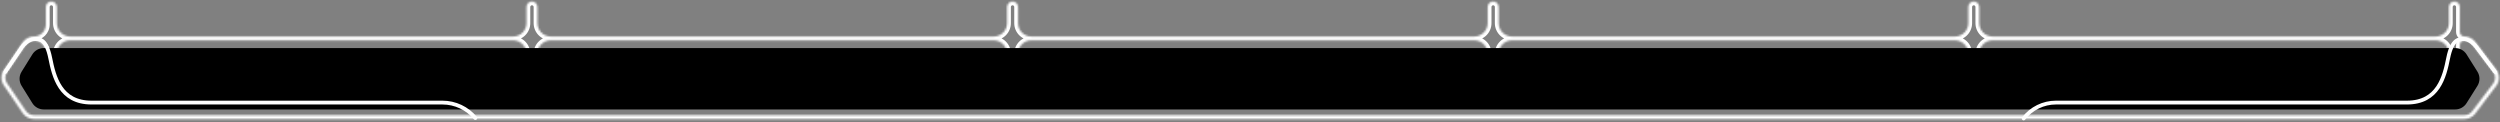 <svg width="1309" height="64" viewBox="0 0 1309 64" fill="none" xmlns="http://www.w3.org/2000/svg">
<rect x="0" y="0" width="1309" height="64" fill="#808080" stroke="none"/>
<mask id="path-1-inside-1_408_428" fill="white">
<path fill-rule="evenodd" clip-rule="evenodd" d="M17.696 60.3L1290.42 60.3C1291.98 60.3 1293.46 59.567 1294.4 58.319L1305.46 43.727C1306.81 41.941 1306.81 39.473 1305.46 37.688L1294.4 23.095C1293.46 21.848 1291.98 21.115 1290.42 21.115C1289.08 21.115 1288 22.196 1288 23.53L1288 28.908C1288 30.5 1286.71 31.79 1285.12 31.79C1283.53 31.79 1282.24 30.5 1282.24 28.908L1282.24 28.115C1282.24 24.249 1279.11 21.115 1275.24 21.115L1043.35 21.115C1039.49 21.115 1036.35 24.249 1036.35 28.115L1036.35 28.908C1036.35 30.5 1035.06 31.79 1033.47 31.79C1031.88 31.79 1030.59 30.5 1030.59 28.908L1030.59 28.115C1030.59 24.249 1027.46 21.115 1023.59 21.115L791.707 21.115C787.841 21.115 784.707 24.249 784.707 28.115L784.707 28.908C784.707 30.499 783.417 31.79 781.826 31.79C780.234 31.79 778.944 30.5 778.944 28.908L778.944 28.115C778.944 24.249 775.81 21.115 771.944 21.115L540.06 21.115C536.194 21.115 533.06 24.249 533.06 28.115L533.06 28.908C533.06 30.499 531.77 31.79 530.178 31.79C528.587 31.79 527.297 30.499 527.297 28.908L527.297 28.115C527.297 24.249 524.163 21.115 520.297 21.115L288.412 21.115C284.546 21.115 281.412 24.249 281.412 28.115L281.412 28.908C281.412 30.499 280.122 31.79 278.531 31.79C276.939 31.79 275.649 30.499 275.649 28.908L275.649 28.115C275.649 24.249 272.515 21.115 268.649 21.115L36.765 21.115C32.899 21.115 29.765 24.249 29.765 28.115L29.765 28.908C29.765 30.499 28.475 31.79 26.883 31.79C25.292 31.79 24.002 30.499 24.002 28.908L24.002 27.421C24.002 23.938 21.179 21.115 17.696 21.115C16.042 21.115 14.494 21.934 13.563 23.302L3.632 37.895C2.476 39.592 2.476 41.823 3.632 43.521L13.563 58.113C14.494 59.481 16.042 60.3 17.696 60.3ZM24.002 12.81C24.002 16.292 21.179 19.115 17.696 19.115C15.38 19.115 13.213 20.262 11.909 22.177L1.978 36.769C0.361 39.146 0.361 42.27 1.978 44.646L11.909 59.239C13.213 61.154 15.38 62.3 17.696 62.3L1290.42 62.3C1292.61 62.3 1294.67 61.274 1296 59.528L1307.05 44.935C1308.95 42.435 1308.95 38.98 1307.05 36.48L1296 21.887C1294.67 20.141 1292.61 19.115 1290.42 19.115C1289.08 19.115 1288 18.034 1288 16.7L1288 3.647C1288 2.055 1286.71 0.765 1285.12 0.765C1283.53 0.765 1282.24 2.055 1282.24 3.647L1282.24 12.115C1282.24 15.981 1279.11 19.115 1275.24 19.115L1043.35 19.115C1039.49 19.115 1036.35 15.981 1036.35 12.115L1036.35 3.647C1036.35 2.055 1035.06 0.765 1033.47 0.765C1031.88 0.765 1030.59 2.055 1030.59 3.647L1030.59 12.115C1030.59 15.981 1027.46 19.115 1023.59 19.115L791.707 19.115C787.841 19.115 784.707 15.981 784.707 12.115L784.707 3.647C784.707 2.055 783.417 0.765 781.826 0.765C780.234 0.765 778.944 2.055 778.944 3.647L778.944 12.115C778.944 15.981 775.81 19.115 771.944 19.115L540.06 19.115C536.194 19.115 533.06 15.981 533.06 12.115L533.06 3.647C533.06 2.055 531.77 0.765 530.178 0.765C528.587 0.765 527.297 2.055 527.297 3.647L527.297 12.115C527.297 15.981 524.163 19.115 520.297 19.115L288.412 19.115C284.546 19.115 281.412 15.981 281.412 12.115L281.412 3.647C281.412 2.055 280.122 0.765 278.531 0.765C276.939 0.765 275.649 2.055 275.649 3.647L275.649 12.115C275.649 15.981 272.515 19.115 268.649 19.115L36.765 19.115C32.899 19.115 29.765 15.981 29.765 12.115L29.765 3.647C29.765 2.055 28.475 0.765 26.883 0.765C25.292 0.765 24.002 2.055 24.002 3.647L24.002 12.81Z"/>
</mask>
<path d="M1290.42 60.3L1290.42 58.3L1290.42 60.3ZM17.696 60.3L17.696 62.3L17.696 60.3ZM1294.4 58.319L1296 59.528L1296 59.528L1294.4 58.319ZM1305.46 43.727L1307.05 44.935L1307.05 44.935L1305.46 43.727ZM1305.46 37.688L1303.87 38.895L1303.87 38.895L1305.46 37.688ZM1294.4 23.095L1292.81 24.303L1294.4 23.095ZM1288 28.908L1290 28.908L1288 28.908ZM1282.24 28.908L1284.24 28.908L1282.24 28.908ZM1036.35 28.908L1034.35 28.908L1036.35 28.908ZM1030.59 28.908L1028.59 28.908L1030.59 28.908ZM13.563 23.302L15.216 24.427L15.216 24.427L13.563 23.302ZM3.632 37.895L1.978 36.769L1.978 36.769L3.632 37.895ZM3.632 43.521L1.978 44.646L1.978 44.646L3.632 43.521ZM13.563 58.113L15.216 56.988L15.216 56.988L13.563 58.113ZM11.909 22.177L13.563 23.302L13.563 23.302L11.909 22.177ZM1.978 36.769L0.325 35.644L0.325 35.644L1.978 36.769ZM1.978 44.646L0.325 45.772L0.325 45.772L1.978 44.646ZM11.909 59.239L13.563 58.113L13.563 58.113L11.909 59.239ZM17.696 62.3L17.696 64.3L17.696 62.3ZM1290.42 62.3L1290.42 60.3L1290.42 62.3ZM1296 59.528L1294.4 58.319L1296 59.528ZM1307.05 44.935L1305.46 43.727L1305.46 43.727L1307.05 44.935ZM1307.05 36.48L1305.46 37.688L1305.46 37.688L1307.05 36.48ZM1296 21.887L1297.59 20.679L1297.59 20.679L1296 21.887ZM1288 3.647L1286 3.647V3.647L1288 3.647ZM1285.12 0.765L1285.12 -1.235L1285.12 0.765ZM1282.24 3.647L1280.24 3.647L1280.24 3.647L1282.24 3.647ZM1036.35 3.647L1034.35 3.647L1036.35 3.647ZM1030.59 3.647L1028.59 3.647L1030.59 3.647ZM781.826 0.765L781.826 2.765L781.826 0.765ZM533.06 3.647L531.06 3.647L533.06 3.647ZM527.297 3.647L525.297 3.647L527.297 3.647ZM278.531 0.765L278.531 -1.235L278.531 0.765ZM29.765 3.647L27.765 3.647L29.765 3.647ZM24.002 3.647L22.002 3.647L24.002 3.647ZM36.765 19.115L36.765 17.115L36.765 19.115ZM29.765 12.115L27.765 12.115L29.765 12.115ZM36.765 21.115L36.765 19.115L36.765 21.115ZM288.412 19.115L288.412 17.115L288.412 19.115ZM288.412 21.115L288.412 19.115L288.412 21.115ZM527.297 12.115L529.297 12.115L527.297 12.115ZM540.06 19.115L540.06 17.115L540.06 19.115ZM533.06 12.115L535.06 12.115L533.06 12.115ZM540.06 21.115L540.06 19.115L540.06 21.115ZM791.707 19.115L791.707 17.115L791.707 19.115ZM791.707 21.115L791.707 19.115L791.707 21.115ZM1030.59 12.115L1028.59 12.115L1030.59 12.115ZM1036.35 12.115L1034.35 12.115L1036.35 12.115ZM24.002 12.81L22.002 12.81L24.002 12.81ZM1036.35 28.115L1038.35 28.115L1036.35 28.115ZM1275.24 19.115L1275.24 17.115L1275.24 19.115ZM1288 16.7L1290 16.7L1288 16.7ZM1030.59 28.115L1032.59 28.115L1030.59 28.115ZM1282.24 28.115L1284.24 28.115L1282.24 28.115ZM1288 23.53L1286 23.53L1288 23.53ZM1290.42 58.3L17.696 58.3L17.696 62.3L1290.42 62.3L1290.42 58.3ZM1292.81 57.112C1292.24 57.86 1291.36 58.3 1290.42 58.3L1290.42 62.3C1292.61 62.3 1294.67 61.274 1296 59.528L1292.81 57.112ZM1303.87 42.519L1292.81 57.112L1296 59.528L1307.05 44.935L1303.87 42.519ZM1303.87 38.895C1304.68 39.967 1304.68 41.448 1303.87 42.519L1307.05 44.935C1308.95 42.435 1308.95 38.98 1307.05 36.48L1303.87 38.895ZM1292.81 24.303L1303.87 38.895L1307.05 36.48L1296 21.887L1292.81 24.303ZM1290.42 23.115C1291.36 23.115 1292.24 23.555 1292.81 24.303L1296 21.887C1294.67 20.141 1292.61 19.115 1290.42 19.115L1290.42 23.115ZM1290 28.908L1290 23.53L1286 23.53L1286 28.908L1290 28.908ZM1285.12 33.789C1287.82 33.789 1290 31.604 1290 28.908L1286 28.908C1286 29.395 1285.61 29.79 1285.12 29.79L1285.12 33.789ZM1280.24 28.908C1280.24 31.604 1282.42 33.789 1285.12 33.789L1285.12 29.79C1284.63 29.79 1284.24 29.395 1284.24 28.908L1280.24 28.908ZM1280.24 28.115L1280.24 28.908L1284.24 28.908L1284.24 28.115L1280.24 28.115ZM1043.35 23.115L1275.24 23.115L1275.24 19.115L1043.35 19.115L1043.35 23.115ZM1038.35 28.908L1038.35 28.115L1034.35 28.115L1034.35 28.908L1038.35 28.908ZM1033.47 33.789C1036.17 33.789 1038.35 31.604 1038.35 28.908L1034.35 28.908C1034.35 29.395 1033.96 29.79 1033.47 29.79L1033.47 33.789ZM1028.59 28.908C1028.59 31.604 1030.78 33.789 1033.47 33.789L1033.47 29.79C1032.99 29.79 1032.59 29.395 1032.59 28.908L1028.59 28.908ZM1028.59 28.115L1028.59 28.908L1032.59 28.908L1032.59 28.115L1028.59 28.115ZM791.707 23.115L1023.59 23.115L1023.59 19.115L791.707 19.115L791.707 23.115ZM786.707 28.908L786.707 28.115L782.707 28.115L782.707 28.908L786.707 28.908ZM781.826 33.789C784.522 33.789 786.707 31.604 786.707 28.908L782.707 28.908C782.707 29.395 782.312 29.79 781.826 29.79L781.826 33.789ZM776.944 28.908C776.944 31.604 779.13 33.789 781.826 33.789L781.826 29.79C781.339 29.79 780.944 29.395 780.944 28.908L776.944 28.908ZM776.944 28.115L776.944 28.908L780.944 28.908L780.944 28.115L776.944 28.115ZM540.06 23.115L771.944 23.115L771.944 19.115L540.06 19.115L540.06 23.115ZM535.06 28.908L535.06 28.115L531.06 28.115L531.06 28.908L535.06 28.908ZM530.178 33.789C532.874 33.789 535.06 31.604 535.06 28.908L531.06 28.908C531.06 29.395 530.665 29.79 530.178 29.79L530.178 33.789ZM525.297 28.908C525.297 31.604 527.482 33.789 530.178 33.789L530.178 29.79C529.691 29.79 529.297 29.395 529.297 28.908L525.297 28.908ZM525.297 28.115L525.297 28.908L529.297 28.908L529.297 28.115L525.297 28.115ZM288.412 23.115L520.297 23.115L520.297 19.115L288.412 19.115L288.412 23.115ZM283.412 28.908L283.412 28.115L279.412 28.115L279.412 28.908L283.412 28.908ZM278.531 33.789C281.227 33.789 283.412 31.604 283.412 28.908L279.412 28.908C279.412 29.395 279.018 29.79 278.531 29.79L278.531 33.789ZM273.649 28.908C273.649 31.604 275.835 33.789 278.531 33.789L278.531 29.79C278.044 29.79 277.649 29.395 277.649 28.908L273.649 28.908ZM273.649 28.115L273.649 28.908L277.649 28.908L277.649 28.115L273.649 28.115ZM36.765 23.115L268.649 23.115L268.649 19.115L36.765 19.115L36.765 23.115ZM27.765 28.115L27.765 28.908L31.765 28.908L31.765 28.115L27.765 28.115ZM27.765 28.908C27.765 29.395 27.37 29.79 26.883 29.79L26.883 33.789C29.579 33.789 31.765 31.604 31.765 28.908L27.765 28.908ZM26.883 29.79C26.397 29.79 26.002 29.395 26.002 28.908L22.002 28.908C22.002 31.604 24.187 33.789 26.883 33.789L26.883 29.79ZM26.002 28.908L26.002 27.421L22.002 27.421L22.002 28.908L26.002 28.908ZM15.216 24.427C15.775 23.607 16.704 23.115 17.696 23.115L17.696 19.115C15.38 19.115 13.213 20.262 11.909 22.177L15.216 24.427ZM5.285 39.02L15.216 24.427L11.909 22.177L1.978 36.769L5.285 39.02ZM5.285 42.396C4.592 41.377 4.592 40.038 5.285 39.02L1.978 36.769C0.361 39.146 0.361 42.27 1.978 44.646L5.285 42.396ZM15.216 56.988L5.285 42.396L1.978 44.646L11.909 59.239L15.216 56.988ZM17.696 58.3C16.704 58.3 15.775 57.809 15.216 56.988L11.909 59.239C13.213 61.154 15.38 62.3 17.696 62.3L17.696 58.3ZM13.563 23.302C14.494 21.934 16.042 21.115 17.696 21.115L17.696 17.115C14.718 17.115 11.932 18.589 10.256 21.052L13.563 23.302ZM3.632 37.895L13.563 23.302L10.256 21.052L0.325 35.644L3.632 37.895ZM3.632 43.521C2.476 41.823 2.476 39.592 3.632 37.895L0.325 35.644C-1.755 38.7 -1.755 42.716 0.325 45.772L3.632 43.521ZM13.563 58.113L3.632 43.521L0.325 45.772L10.256 60.364L13.563 58.113ZM17.696 60.3C16.042 60.3 14.494 59.481 13.563 58.113L10.256 60.364C11.932 62.826 14.718 64.3 17.696 64.3L17.696 60.3ZM1290.42 60.3L17.696 60.3L17.696 64.3L1290.42 64.3L1290.42 60.3ZM1294.4 58.319C1293.46 59.567 1291.98 60.3 1290.42 60.3L1290.42 64.3C1293.23 64.3 1295.89 62.981 1297.59 60.735L1294.4 58.319ZM1305.46 43.727L1294.4 58.319L1297.59 60.735L1308.65 46.143L1305.46 43.727ZM1305.46 37.688C1306.81 39.473 1306.81 41.941 1305.46 43.727L1308.65 46.143C1311.08 42.928 1311.08 38.486 1308.65 35.272L1305.46 37.688ZM1294.4 23.095L1305.46 37.688L1308.65 35.272L1297.59 20.679L1294.4 23.095ZM1290.42 21.115C1291.98 21.115 1293.46 21.848 1294.4 23.095L1297.59 20.679C1295.89 18.434 1293.23 17.115 1290.42 17.115L1290.42 21.115ZM1286 3.647L1286 16.7L1290 16.7L1290 3.647L1286 3.647ZM1285.12 2.765C1285.61 2.765 1286 3.16 1286 3.647L1290 3.647C1290 0.951 1287.82 -1.235 1285.12 -1.235L1285.12 2.765ZM1284.24 3.647C1284.24 3.16 1284.63 2.765 1285.12 2.765L1285.12 -1.235C1282.42 -1.235 1280.24 0.951 1280.24 3.647L1284.24 3.647ZM1284.24 12.115L1284.24 3.647L1280.24 3.647L1280.24 12.115L1284.24 12.115ZM1043.35 21.115L1275.24 21.115L1275.24 17.115L1043.35 17.115L1043.35 21.115ZM1034.35 3.647L1034.35 12.115L1038.35 12.115L1038.35 3.647L1034.35 3.647ZM1033.47 2.765C1033.96 2.765 1034.35 3.16 1034.35 3.647L1038.35 3.647C1038.35 0.951 1036.17 -1.235 1033.47 -1.235L1033.47 2.765ZM1032.59 3.647C1032.59 3.16 1032.99 2.765 1033.47 2.765L1033.47 -1.235C1030.78 -1.235 1028.59 0.951 1028.59 3.647L1032.59 3.647ZM1032.59 12.115L1032.59 3.647L1028.59 3.647L1028.59 12.115L1032.59 12.115ZM791.707 21.115L1023.59 21.115L1023.59 17.115L791.707 17.115L791.707 21.115ZM782.707 3.647L782.707 12.115L786.707 12.115L786.707 3.647L782.707 3.647ZM781.826 2.765C782.312 2.765 782.707 3.16 782.707 3.647L786.707 3.647C786.707 0.951 784.522 -1.235 781.826 -1.235L781.826 2.765ZM780.944 3.647C780.944 3.16 781.339 2.765 781.826 2.765L781.826 -1.235C779.13 -1.235 776.944 0.951 776.944 3.647L780.944 3.647ZM780.944 12.115L780.944 3.647L776.944 3.647L776.944 12.115L780.944 12.115ZM540.06 21.115L771.944 21.115L771.944 17.115L540.06 17.115L540.06 21.115ZM531.06 3.647L531.06 12.115L535.06 12.115L535.06 3.647L531.06 3.647ZM530.178 2.765C530.665 2.765 531.06 3.16 531.06 3.647L535.06 3.647C535.06 0.951 532.874 -1.235 530.178 -1.235L530.178 2.765ZM529.297 3.647C529.297 3.16 529.691 2.765 530.178 2.765L530.178 -1.235C527.482 -1.235 525.297 0.951 525.297 3.647L529.297 3.647ZM529.297 12.115L529.297 3.647L525.297 3.647L525.297 12.115L529.297 12.115ZM288.412 21.115L520.297 21.115L520.297 17.115L288.412 17.115L288.412 21.115ZM279.412 3.647L279.412 12.115L283.412 12.115L283.412 3.647L279.412 3.647ZM278.531 2.765C279.018 2.765 279.412 3.16 279.412 3.647L283.412 3.647C283.412 0.951 281.227 -1.235 278.531 -1.235L278.531 2.765ZM277.649 3.647C277.649 3.16 278.044 2.765 278.531 2.765L278.531 -1.235C275.835 -1.235 273.649 0.951 273.649 3.647L277.649 3.647ZM277.649 12.115L277.649 3.647L273.649 3.647L273.649 12.115L277.649 12.115ZM36.765 21.115L268.649 21.115L268.649 17.115L36.765 17.115L36.765 21.115ZM27.765 3.647L27.765 12.115L31.765 12.115L31.765 3.647L27.765 3.647ZM26.883 2.765C27.37 2.765 27.765 3.16 27.765 3.647L31.765 3.647C31.765 0.951 29.579 -1.235 26.883 -1.235L26.883 2.765ZM26.002 3.647C26.002 3.16 26.397 2.765 26.883 2.765L26.883 -1.235C24.187 -1.235 22.002 0.951 22.002 3.647L26.002 3.647ZM26.002 12.81L26.002 3.647L22.002 3.647L22.002 12.81L26.002 12.81ZM36.765 17.115C34.003 17.115 31.765 14.877 31.765 12.115L27.765 12.115C27.765 17.086 31.794 21.115 36.765 21.115L36.765 17.115ZM36.765 19.115C31.794 19.115 27.765 23.145 27.765 28.115L31.765 28.115C31.765 25.354 34.003 23.115 36.765 23.115L36.765 19.115ZM273.649 12.115C273.649 14.877 271.411 17.115 268.649 17.115L268.649 21.115C273.62 21.115 277.649 17.086 277.649 12.115L273.649 12.115ZM288.412 17.115C285.651 17.115 283.412 14.877 283.412 12.115L279.412 12.115C279.412 17.086 283.442 21.115 288.412 21.115L288.412 17.115ZM288.412 19.115C283.442 19.115 279.412 23.145 279.412 28.115L283.412 28.115C283.412 25.354 285.651 23.115 288.412 23.115L288.412 19.115ZM525.297 12.115C525.297 14.877 523.058 17.115 520.297 17.115L520.297 21.115C525.267 21.115 529.297 17.086 529.297 12.115L525.297 12.115ZM540.06 17.115C537.298 17.115 535.06 14.877 535.06 12.115L531.06 12.115C531.06 17.086 535.089 21.115 540.06 21.115L540.06 17.115ZM540.06 19.115C535.089 19.115 531.06 23.145 531.06 28.115L535.06 28.115C535.06 25.354 537.298 23.115 540.06 23.115L540.06 19.115ZM776.944 12.115C776.944 14.876 774.706 17.115 771.944 17.115L771.944 21.115C776.915 21.115 780.944 17.085 780.944 12.115L776.944 12.115ZM791.707 17.115C788.946 17.115 786.707 14.876 786.707 12.115L782.707 12.115C782.707 17.085 786.737 21.115 791.707 21.115L791.707 17.115ZM791.707 19.115C786.737 19.115 782.707 23.144 782.707 28.115L786.707 28.115C786.707 25.354 788.946 23.115 791.707 23.115L791.707 19.115ZM1028.59 12.115C1028.59 14.876 1026.35 17.115 1023.59 17.115L1023.59 21.115C1028.56 21.115 1032.59 17.085 1032.59 12.115L1028.59 12.115ZM1043.35 17.115C1040.59 17.115 1038.35 14.876 1038.35 12.115L1034.35 12.115C1034.35 17.085 1038.38 21.115 1043.35 21.115L1043.35 17.115ZM17.696 21.115C22.283 21.115 26.002 17.397 26.002 12.81L22.002 12.81C22.002 15.188 20.074 17.115 17.696 17.115L17.696 21.115ZM1043.35 19.115C1038.38 19.115 1034.35 23.144 1034.35 28.115L1038.35 28.115C1038.35 25.354 1040.59 23.115 1043.35 23.115L1043.35 19.115ZM1280.24 12.115C1280.24 14.876 1278 17.115 1275.24 17.115L1275.24 21.115C1280.21 21.115 1284.24 17.085 1284.24 12.115L1280.24 12.115ZM26.002 27.421C26.002 22.834 22.283 19.115 17.696 19.115L17.696 23.115C20.074 23.115 22.002 25.043 22.002 27.421L26.002 27.421ZM277.649 28.115C277.649 23.145 273.62 19.115 268.649 19.115L268.649 23.115C271.411 23.115 273.649 25.354 273.649 28.115L277.649 28.115ZM529.297 28.115C529.297 23.145 525.267 19.115 520.297 19.115L520.297 23.115C523.058 23.115 525.297 25.354 525.297 28.115L529.297 28.115ZM1290.42 17.115C1290.19 17.115 1290 16.929 1290 16.7L1286 16.7C1286 19.138 1287.98 21.115 1290.42 21.115L1290.42 17.115ZM780.944 28.115C780.944 23.144 776.915 19.115 771.944 19.115L771.944 23.115C774.706 23.115 776.944 25.354 776.944 28.115L780.944 28.115ZM1032.59 28.115C1032.59 23.144 1028.56 19.115 1023.59 19.115L1023.59 23.115C1026.35 23.115 1028.59 25.354 1028.59 28.115L1032.59 28.115ZM1284.24 28.115C1284.24 23.144 1280.21 19.115 1275.24 19.115L1275.24 23.115C1278 23.115 1280.24 25.353 1280.24 28.115L1284.24 28.115ZM1290.42 19.115C1287.98 19.115 1286 21.091 1286 23.53L1290 23.53C1290 23.3 1290.19 23.115 1290.42 23.115L1290.42 19.115Z" fill="white" mask="url(#path-1-inside-1_408_428)"/>
<path d="M1285.55 25.168C1287.95 25.168 1290.19 26.404 1291.47 28.441L1297.18 37.511C1298.61 39.789 1298.61 42.686 1297.18 44.964L1291.47 54.033C1290.19 56.071 1287.95 57.307 1285.55 57.307L22.887 57.307C20.467 57.307 18.219 56.057 16.942 54.001L11.306 44.932C9.9 42.669 9.9 39.805 11.306 37.543L16.942 28.473C18.219 26.418 20.467 25.168 22.887 25.168L1285.55 25.168Z" fill="black"/>
<path d="M2.701 37.693L11.636 24.469C12.53 23.277 14.96 20.823 17.534 20.537C20.75 20.18 24.325 20.537 26.29 30.366C28.256 40.195 31.473 53.708 47.914 53.708C60.331 53.708 169.606 53.708 231.663 53.708C238.334 53.708 244.632 56.677 248.894 61.808V61.808" stroke="white" stroke-width="2" stroke-linecap="round"/>
<path d="M1306.47 37.693L1296.54 24.469C1295.64 23.277 1293.21 20.823 1290.64 20.537C1287.42 20.18 1283.85 20.537 1281.88 30.366C1279.92 40.195 1276.7 53.708 1260.26 53.708C1247.84 53.708 1138.54 53.708 1076.49 53.708C1069.86 53.708 1063.63 56.776 1059.58 62.018V62.018" stroke="white" stroke-width="2" stroke-linecap="round"/>
</svg>
